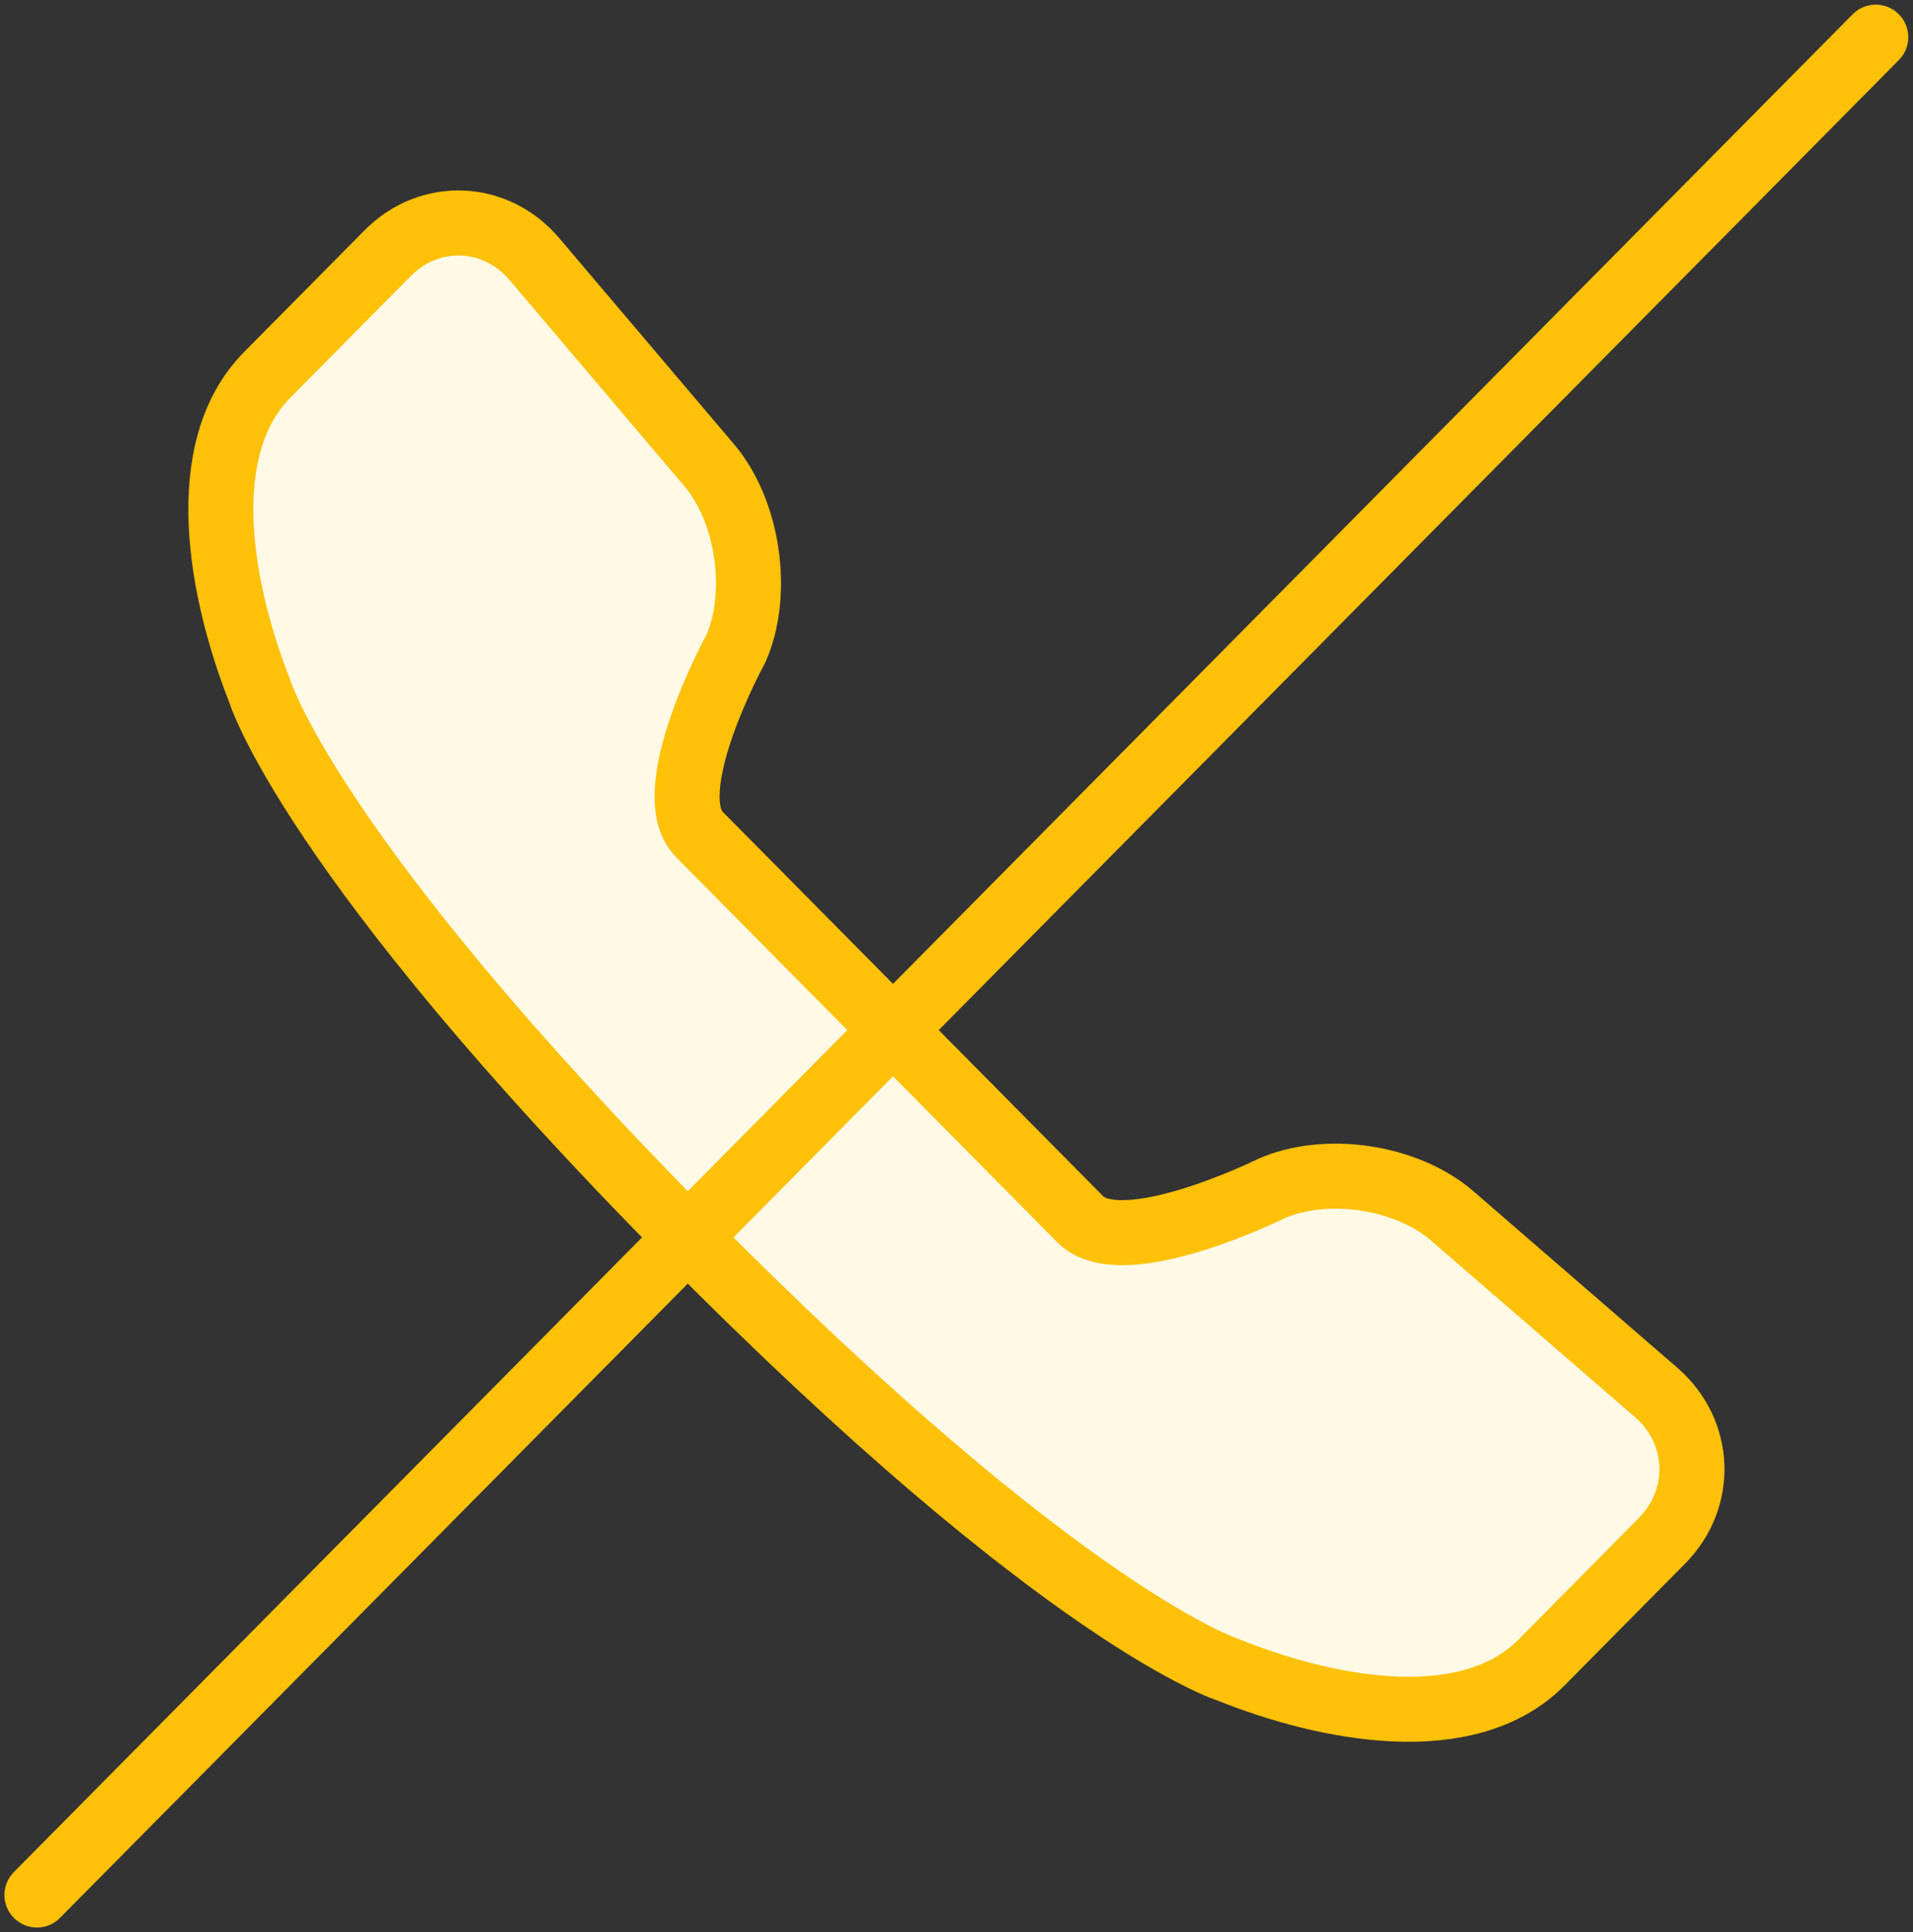 <?xml version="1.0" encoding="UTF-8"?>
<svg width="103px" height="104px" viewBox="0 0 103 104" version="1.1" xmlns="http://www.w3.org/2000/svg" xmlns:xlink="http://www.w3.org/1999/xlink">
    <rect x="0" y="0" width="103" height="104" fill="#333333" stroke="none"/>
    <!-- Generator: Sketch 46.2 (44496) - http://www.bohemiancoding.com/sketch -->
    <title>communications-13</title>
    <desc>Created with Sketch.</desc>
    <defs></defs>
    <g id="ALL" stroke="none" stroke-width="1" fill="none" fill-rule="evenodd" stroke-linecap="round" stroke-linejoin="round">
        <g id="Primary" transform="translate(-2748, -9907)" stroke="#FFC107" stroke-width="3.5" fill="#FFF9E6">
            <g id="Group-15" transform="translate(200, 200)">
                <g id="communications-13" transform="translate(2549, 9709)">
                    <path d="M38.629,32.896 C39.928,29.924 39.29,25.521 37.188,23.044 L27.776,11.949 C25.681,9.479 22.137,9.34 19.871,11.629 L13.387,18.177 C9.399,22.205 10.905,29.917 12.973,35.166 C12.973,35.166 15.593,43.969 36.03,64.61 C56.467,85.251 65.182,87.897 65.182,87.897 C70.379,89.986 78.015,91.507 82.003,87.479 L88.486,80.93 C90.752,78.642 90.615,75.062 88.17,72.946 L77.185,63.44 C74.732,61.318 70.372,60.673 67.43,61.985 C67.43,61.985 59.44,65.928 57.165,63.629 L47.083,53.446 L36.666,42.925 C34.39,40.627 38.629,32.896 38.629,32.896 Z" id="Layer-1"></path>
                    <path d="M99.995,0 L0.988,99.997" id="Layer-2"></path>
                </g>
            </g>
        </g>
    </g>
</svg>
